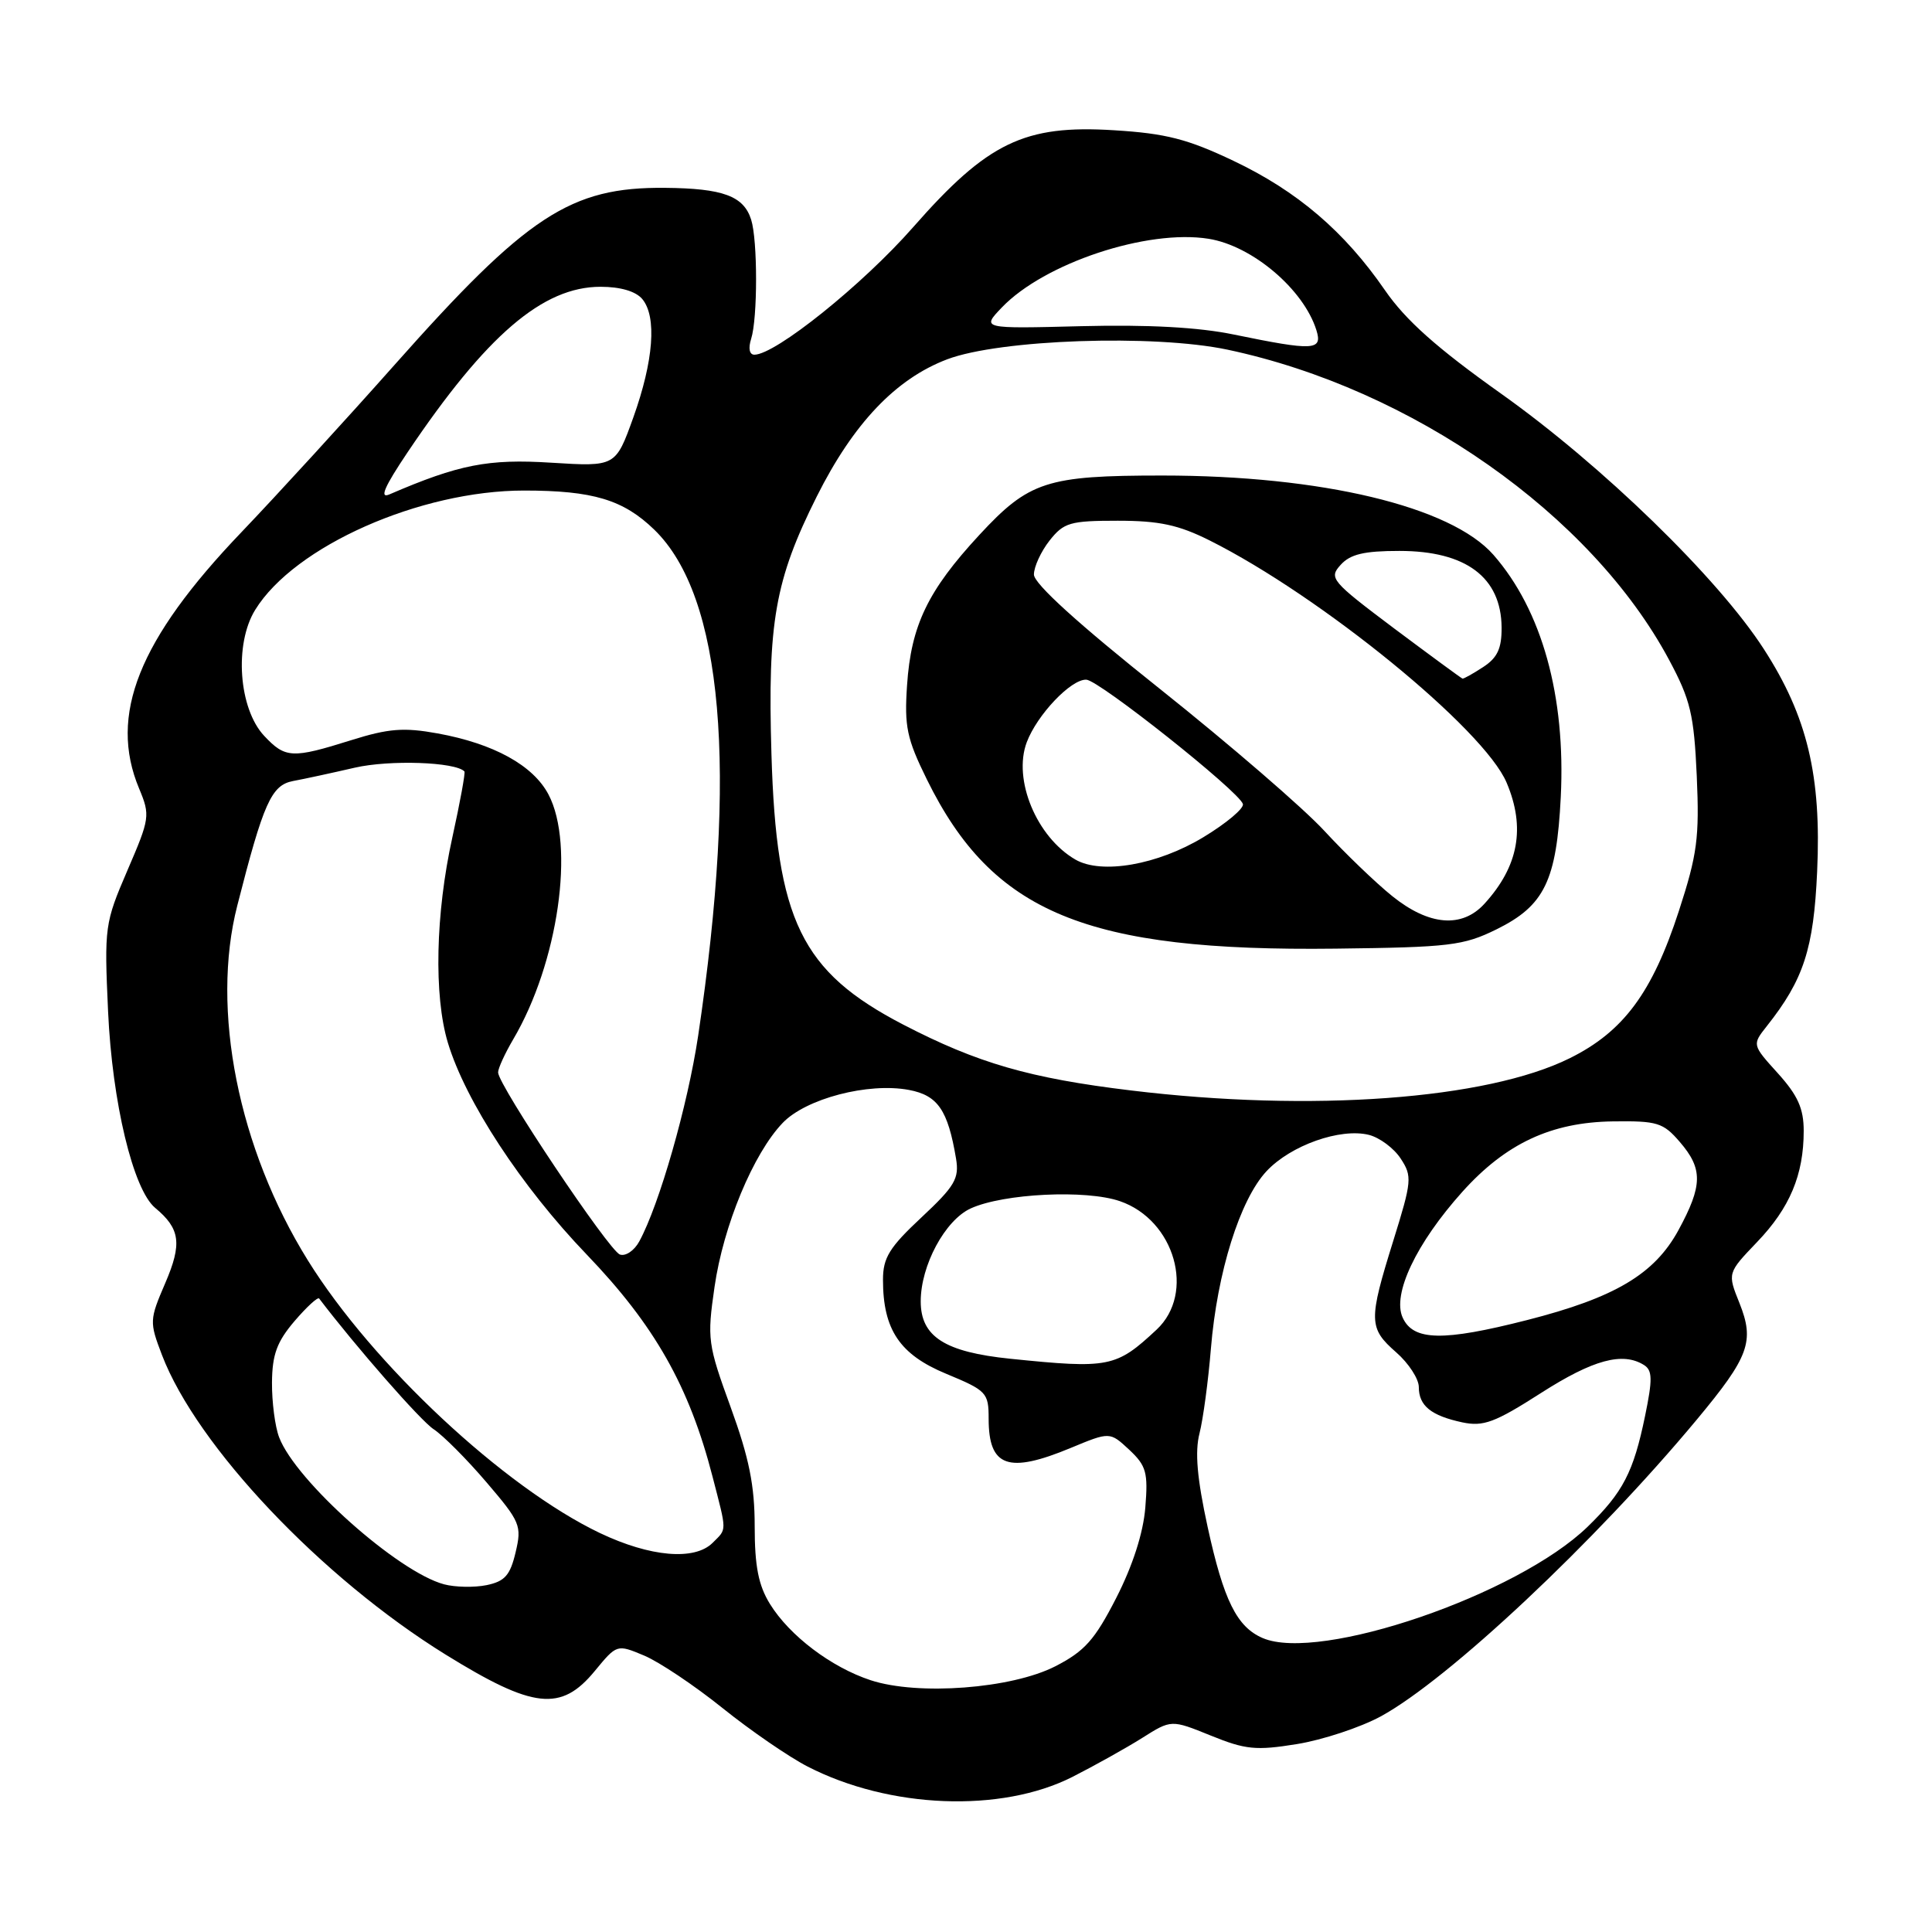 <?xml version="1.0" encoding="UTF-8" standalone="no"?>
<!DOCTYPE svg PUBLIC "-//W3C//DTD SVG 1.1//EN" "http://www.w3.org/Graphics/SVG/1.1/DTD/svg11.dtd" >
<svg xmlns="http://www.w3.org/2000/svg" xmlns:xlink="http://www.w3.org/1999/xlink" version="1.1" viewBox="0 0 256 256">
 <g >
 <path fill="currentColor"
d=" M 142.10 235.45 C 145.05 233.95 149.21 231.63 151.34 230.29 C 155.20 227.85 155.20 227.85 160.43 229.97 C 165.03 231.84 166.42 231.98 171.85 231.10 C 175.25 230.55 180.24 228.90 182.94 227.44 C 191.94 222.54 211.35 204.31 224.84 188.10 C 231.78 179.76 232.51 177.74 230.49 172.67 C 228.89 168.69 228.89 168.69 232.81 164.59 C 237.16 160.06 239.00 155.67 239.00 149.85 C 239.00 146.88 238.22 145.15 235.58 142.22 C 232.16 138.44 232.16 138.44 234.11 135.97 C 238.99 129.81 240.32 125.74 240.78 115.49 C 241.36 102.80 239.48 94.93 233.72 86.01 C 227.66 76.60 212.28 61.66 198.87 52.14 C 190.38 46.11 186.25 42.42 183.53 38.48 C 178.15 30.67 171.90 25.33 163.44 21.31 C 157.36 18.42 154.48 17.68 147.63 17.26 C 135.73 16.51 130.87 18.86 120.99 30.11 C 114.33 37.70 102.75 47.00 99.96 47.00 C 99.30 47.00 99.13 46.16 99.53 44.90 C 100.40 42.18 100.40 31.82 99.53 29.10 C 98.54 25.97 95.80 24.96 88.12 24.89 C 75.60 24.77 69.86 28.53 52.26 48.37 C 45.85 55.59 36.73 65.56 31.98 70.53 C 18.36 84.76 14.37 94.77 18.43 104.48 C 19.92 108.05 19.86 108.43 16.88 115.34 C 13.88 122.31 13.81 122.81 14.32 134.00 C 14.87 146.09 17.64 157.62 20.56 160.05 C 23.88 162.81 24.15 164.78 21.90 170.01 C 19.80 174.89 19.79 175.16 21.46 179.54 C 26.08 191.62 42.58 209.05 59.06 219.25 C 70.68 226.44 74.34 226.84 78.80 221.43 C 81.74 217.86 81.74 217.86 85.35 219.37 C 87.33 220.20 92.01 223.33 95.73 226.32 C 99.45 229.31 104.53 232.80 107.00 234.07 C 117.85 239.66 132.65 240.24 142.10 235.45 Z  M 115.37 222.64 C 110.14 220.92 104.62 216.74 102.02 212.53 C 100.50 210.07 100.00 207.54 100.00 202.23 C 100.00 196.83 99.26 193.18 96.82 186.47 C 93.78 178.12 93.68 177.43 94.68 170.52 C 95.85 162.40 99.81 152.86 103.71 148.79 C 106.79 145.57 115.04 143.41 120.43 144.42 C 124.27 145.14 125.60 147.09 126.68 153.52 C 127.12 156.16 126.53 157.17 122.09 161.32 C 117.85 165.28 117.00 166.66 117.00 169.57 C 117.00 176.19 119.22 179.49 125.39 182.04 C 130.74 184.26 131.00 184.54 131.00 187.98 C 131.00 194.39 133.58 195.31 141.90 191.85 C 147.06 189.71 147.06 189.71 149.63 192.10 C 151.89 194.22 152.14 195.11 151.76 199.76 C 151.49 203.12 150.09 207.46 147.92 211.71 C 145.06 217.30 143.73 218.79 139.84 220.79 C 134.04 223.76 121.64 224.70 115.37 222.64 Z  M 167.31 217.05 C 163.89 215.58 162.14 212.05 160.02 202.34 C 158.62 195.91 158.31 192.39 158.94 189.93 C 159.42 188.04 160.10 182.99 160.45 178.71 C 161.28 168.60 164.30 158.96 167.82 155.19 C 171.02 151.76 177.61 149.43 181.40 150.38 C 182.81 150.74 184.71 152.15 185.60 153.52 C 187.14 155.86 187.08 156.50 184.62 164.40 C 181.32 174.99 181.34 175.98 185.00 179.19 C 186.65 180.63 188.00 182.71 188.00 183.79 C 188.00 186.27 189.62 187.58 193.76 188.47 C 196.56 189.06 198.07 188.50 204.19 184.58 C 211.11 180.15 215.02 179.10 217.85 180.88 C 218.96 181.59 218.98 182.78 217.98 187.62 C 216.45 195.06 215.06 197.74 210.37 202.30 C 201.08 211.32 174.86 220.30 167.31 217.05 Z  M 58.84 209.93 C 52.73 208.30 39.18 196.22 36.99 190.46 C 36.44 189.04 36.02 185.76 36.04 183.18 C 36.07 179.48 36.70 177.78 39.02 175.06 C 40.64 173.17 42.11 171.82 42.29 172.06 C 47.16 178.46 55.73 188.25 57.46 189.38 C 58.71 190.20 61.87 193.37 64.47 196.42 C 68.95 201.66 69.16 202.16 68.32 205.69 C 67.60 208.74 66.89 209.54 64.47 210.04 C 62.84 210.37 60.30 210.32 58.84 209.93 Z  M 79.50 203.14 C 66.82 197.09 49.35 180.79 40.79 167.00 C 31.57 152.16 27.91 133.78 31.44 120.00 C 34.92 106.35 35.96 104.04 38.83 103.49 C 40.30 103.22 43.98 102.42 47.02 101.72 C 51.64 100.66 60.34 100.96 61.54 102.22 C 61.68 102.37 60.96 106.33 59.93 111.00 C 57.71 121.05 57.47 131.93 59.34 138.15 C 61.68 145.92 69.07 157.20 77.73 166.22 C 86.74 175.60 91.32 183.68 94.41 195.64 C 96.34 203.11 96.34 202.52 94.43 204.43 C 92.04 206.82 86.16 206.31 79.50 203.14 Z  M 133.85 180.04 C 125.18 179.15 122.00 177.11 122.00 172.44 C 122.00 167.67 125.23 161.67 128.63 160.12 C 132.98 158.14 143.90 157.61 148.39 159.16 C 155.67 161.66 158.43 171.36 153.25 176.19 C 147.88 181.20 146.97 181.38 133.85 180.04 Z  M 185.86 174.59 C 184.45 171.49 187.66 164.73 193.77 157.92 C 199.52 151.52 205.54 148.70 213.73 148.59 C 219.59 148.51 220.38 148.75 222.58 151.31 C 225.66 154.88 225.62 157.08 222.40 163.01 C 219.22 168.84 213.98 171.95 202.33 174.92 C 191.19 177.76 187.27 177.68 185.86 174.59 Z  M 82.14 166.23 C 80.69 165.73 66.00 143.77 66.00 142.10 C 66.00 141.56 66.90 139.60 67.99 137.74 C 73.97 127.61 76.22 111.97 72.67 105.26 C 70.63 101.40 65.41 98.53 57.98 97.18 C 53.51 96.37 51.50 96.52 46.53 98.08 C 38.72 100.53 37.81 100.49 35.01 97.51 C 31.62 93.90 31.01 85.33 33.82 80.80 C 39.02 72.37 55.65 65.00 69.44 65.00 C 78.56 65.00 82.59 66.21 86.69 70.18 C 95.80 79.01 97.78 101.84 92.51 137.24 C 91.13 146.46 87.37 159.61 84.71 164.49 C 84.05 165.71 82.89 166.50 82.14 166.23 Z  M 149.86 144.49 C 136.43 142.87 129.53 140.87 119.69 135.77 C 106.17 128.75 102.87 121.98 102.22 99.91 C 101.70 82.44 102.69 76.85 108.23 65.78 C 113.08 56.10 118.70 50.19 125.51 47.61 C 132.49 44.97 152.87 44.27 162.64 46.33 C 187.13 51.52 210.86 68.19 221.16 87.43 C 224.00 92.74 224.46 94.66 224.83 102.82 C 225.19 111.00 224.90 113.21 222.46 120.71 C 218.94 131.54 215.11 136.70 208.00 140.22 C 196.97 145.69 173.77 147.39 149.86 144.49 Z  M 198.28 123.15 C 204.65 120.01 206.25 116.72 206.81 105.61 C 207.48 92.25 204.31 80.84 197.88 73.51 C 192.25 67.11 175.12 63.01 154.00 63.01 C 138.69 63.01 136.35 63.77 129.76 70.89 C 122.94 78.26 120.72 82.87 120.19 90.79 C 119.82 96.27 120.15 97.87 122.82 103.29 C 131.53 120.98 143.91 126.10 177.00 125.70 C 192.08 125.52 193.91 125.30 198.28 123.15 Z  M 54.02 59.91 C 64.44 44.42 71.92 38.00 79.57 38.00 C 82.22 38.00 84.25 38.60 85.11 39.63 C 87.05 41.97 86.61 47.79 83.92 55.31 C 81.57 61.84 81.57 61.84 73.04 61.31 C 64.70 60.78 60.81 61.54 51.60 65.51 C 50.24 66.10 50.93 64.51 54.02 59.91 Z  M 163.50 44.33 C 158.82 43.36 152.13 43.00 143.28 43.22 C 130.05 43.56 130.05 43.56 132.75 40.74 C 138.37 34.87 152.01 30.34 160.14 31.64 C 165.93 32.56 172.74 38.34 174.43 43.75 C 175.27 46.45 174.11 46.51 163.50 44.33 Z  M 184.48 118.74 C 182.27 116.96 178.22 113.06 175.48 110.09 C 172.74 107.11 162.96 98.67 153.75 91.33 C 142.87 82.67 137.00 77.34 137.00 76.13 C 137.00 75.11 137.93 73.08 139.07 71.63 C 140.96 69.24 141.78 69.00 148.11 69.00 C 153.61 69.00 156.16 69.55 160.28 71.61 C 175.04 79.00 196.66 96.63 199.64 103.72 C 202.16 109.68 201.22 114.79 196.70 119.75 C 193.72 123.02 189.35 122.66 184.48 118.74 Z  M 142.50 113.90 C 137.35 110.92 134.19 103.29 136.05 98.35 C 137.43 94.70 141.92 89.98 143.94 90.06 C 145.62 90.12 164.13 104.82 164.69 106.53 C 164.87 107.10 162.52 109.08 159.46 110.93 C 153.41 114.60 145.96 115.90 142.50 113.90 Z  M 184.73 83.27 C 176.39 77.00 176.05 76.60 177.64 74.85 C 178.92 73.43 180.75 73.00 185.43 73.00 C 194.24 73.00 198.91 76.49 198.97 83.13 C 198.99 85.92 198.42 87.15 196.54 88.38 C 195.18 89.27 193.94 89.96 193.79 89.92 C 193.63 89.87 189.56 86.88 184.73 83.27 Z "/>
</g>
</svg>